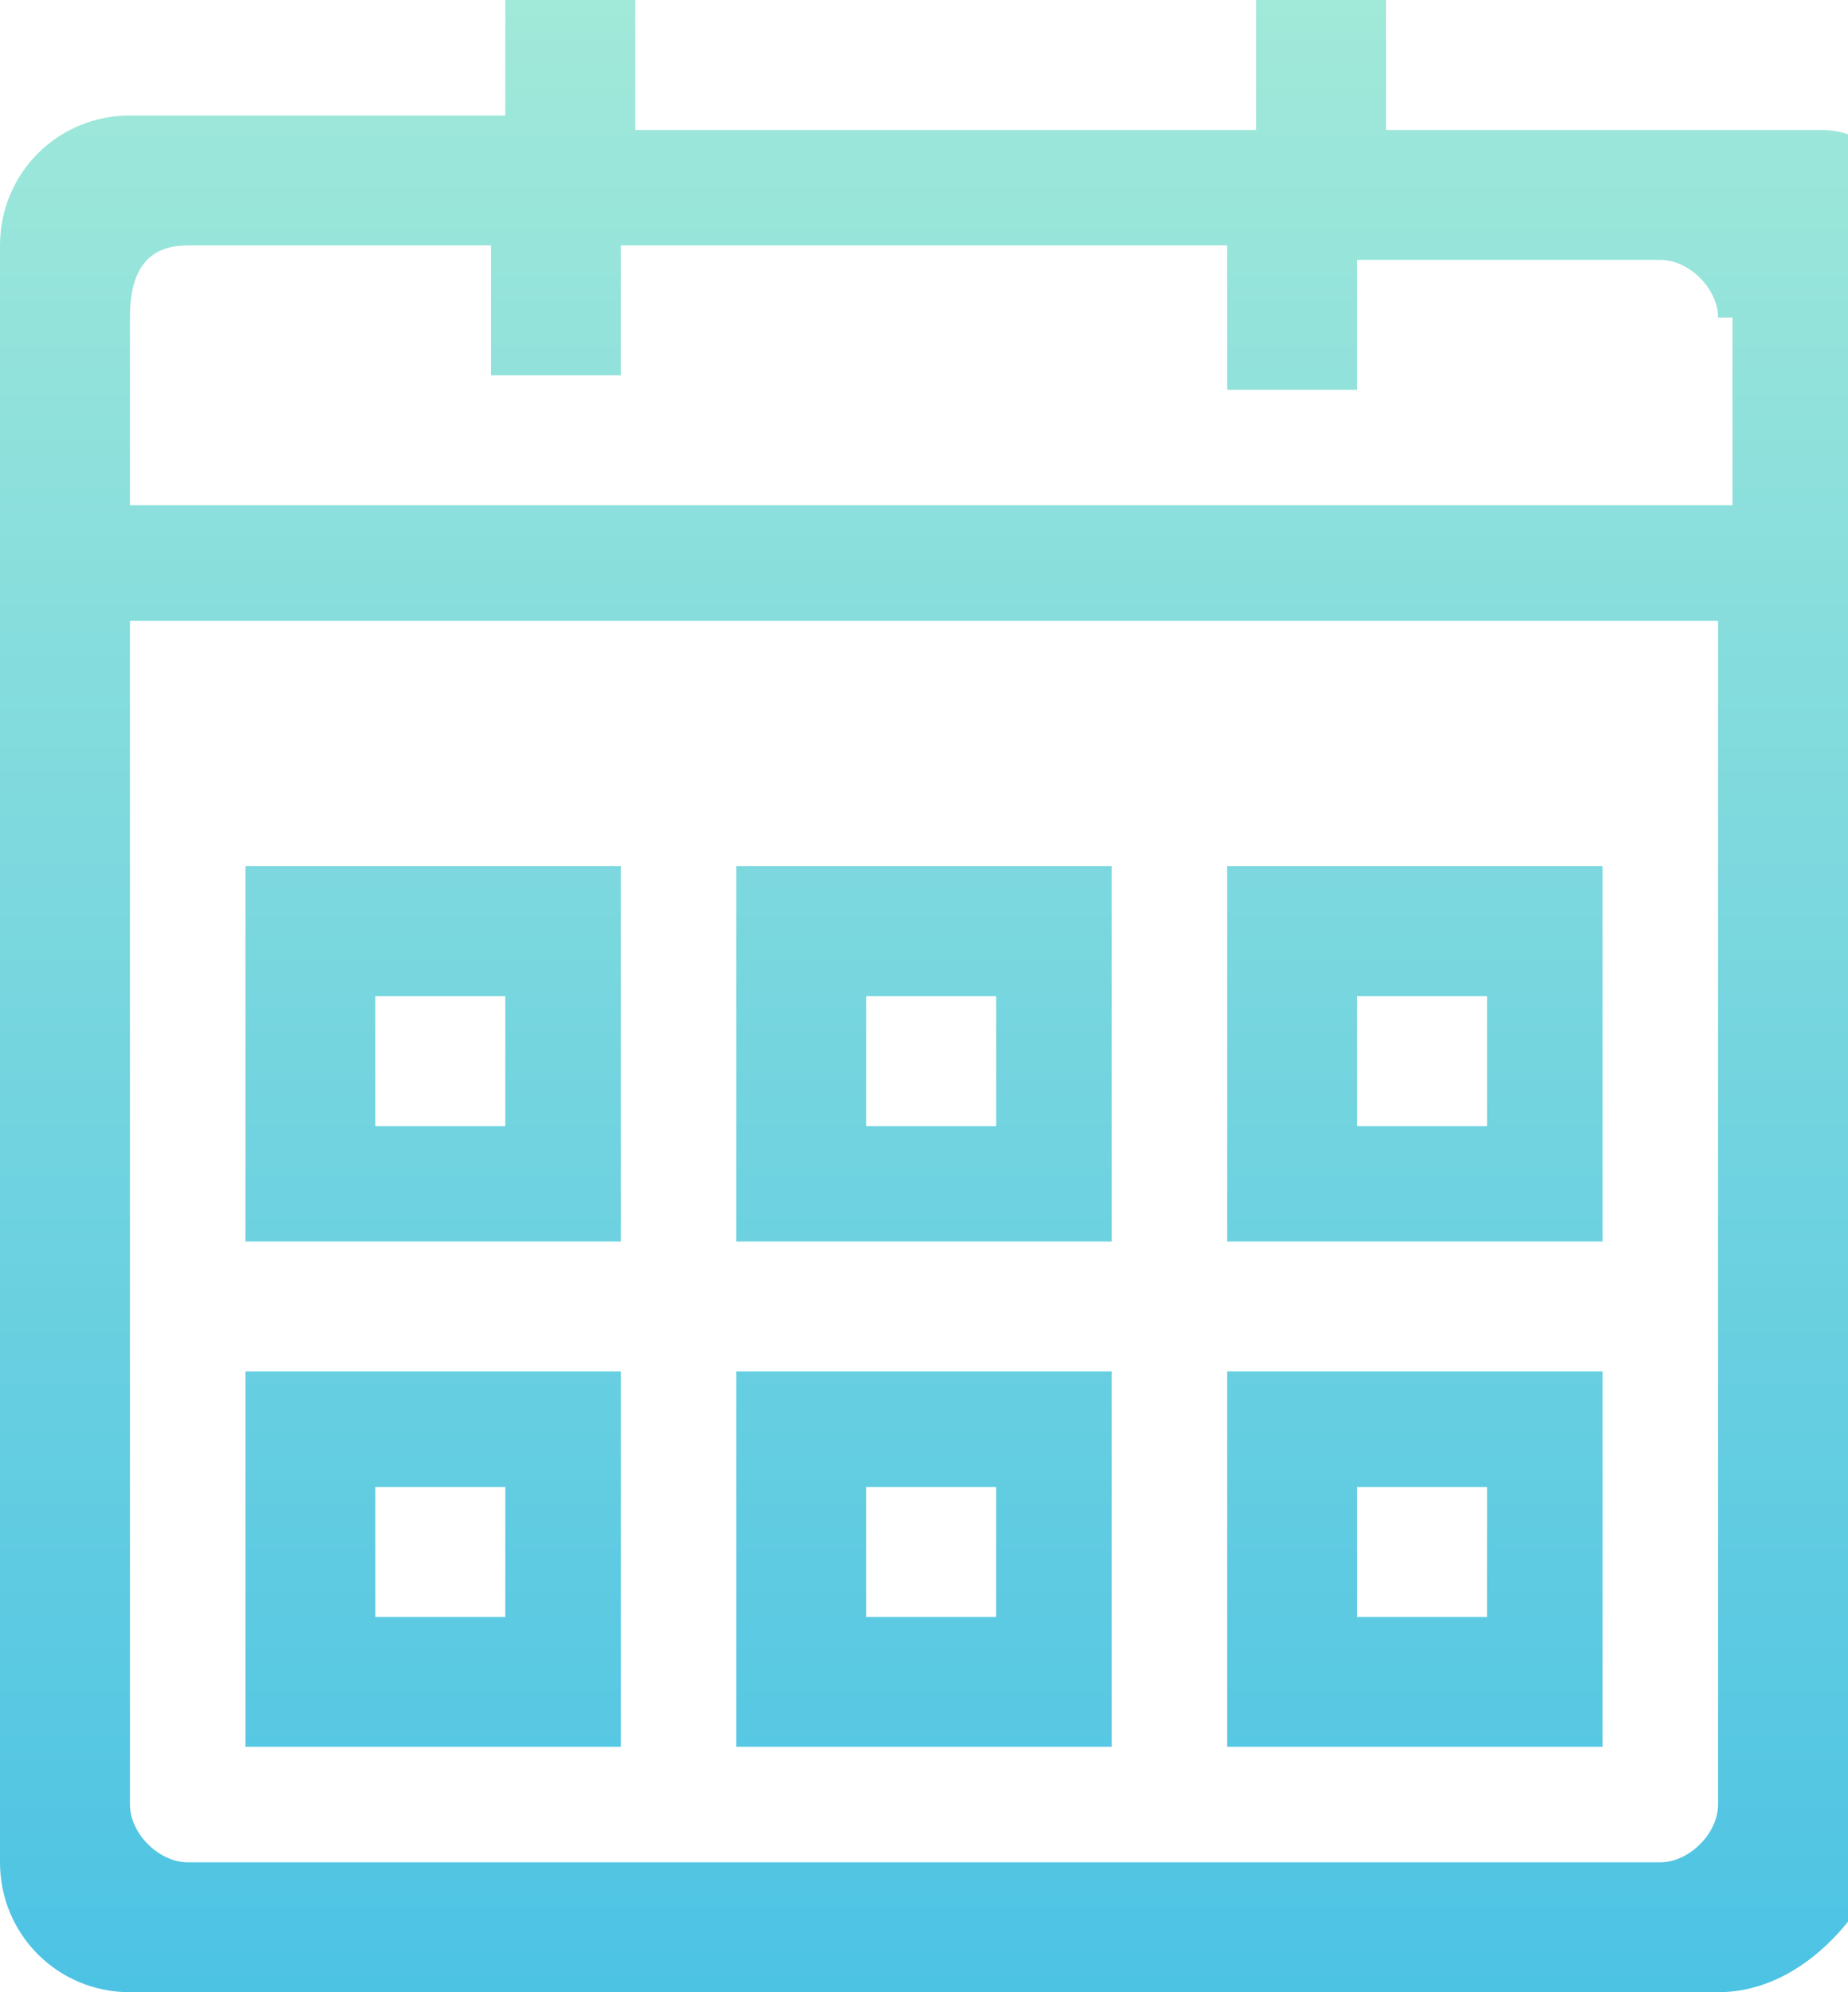 <svg id="Layer_1" xmlns="http://www.w3.org/2000/svg" viewBox="0 0 12.8 13.8"><style>.st0{fill-rule:evenodd;clip-rule:evenodd;fill:url(#SVGID_1_)}</style><linearGradient id="SVGID_1_" gradientUnits="userSpaceOnUse" x1="6.394" y1="13.761" x2="6.394" y2=".021"><stop offset="0" stop-color="#4dc3e4"/><stop offset="1" stop-color="#a1e9d9"/></linearGradient><path class="st0" d="M11.9 13.8H.9c-.5 0-.9-.4-.9-.9V1.7C0 1.2.4.8.9.8h2.6V0h.9v.9h4.3V0h.9v.9h3c.5 0 .4.4.4.9V13c-.2.4-.6.8-1.1.8zm0-11.6c0-.2-.2-.4-.4-.4H9.4v.9h-.9v-1H4.3v.9h-.9v-.9H1.3c-.3 0-.4.2-.4.5v1.3H12V2.2zm0 2.1H.9v8.2c0 .2.2.4.4.4h10.2c.2 0 .4-.2.4-.4V4.3zm-3.4 7.8h2.6V9.5H8.5v2.6zm.9-.9h.9v-.9h-.9v.9zm-.9-2.6h2.6V6H8.5v2.6zm.9-.8h.9v-.9h-.9v.9zm-4.3 4.3h2.6V9.5H5.1v2.6zm.9-.9h.9v-.9H6v.9zm-.9-2.6h2.6V6H5.1v2.6zm.9-.8h.9v-.9H6v.9zm-4.3 4.3h2.6V9.5H1.7v2.6zm.9-.9h.9v-.9h-.9v.9zm-.9-2.6h2.6V6H1.7v2.6zm.9-.8h.9v-.9h-.9v.9z"/></svg>